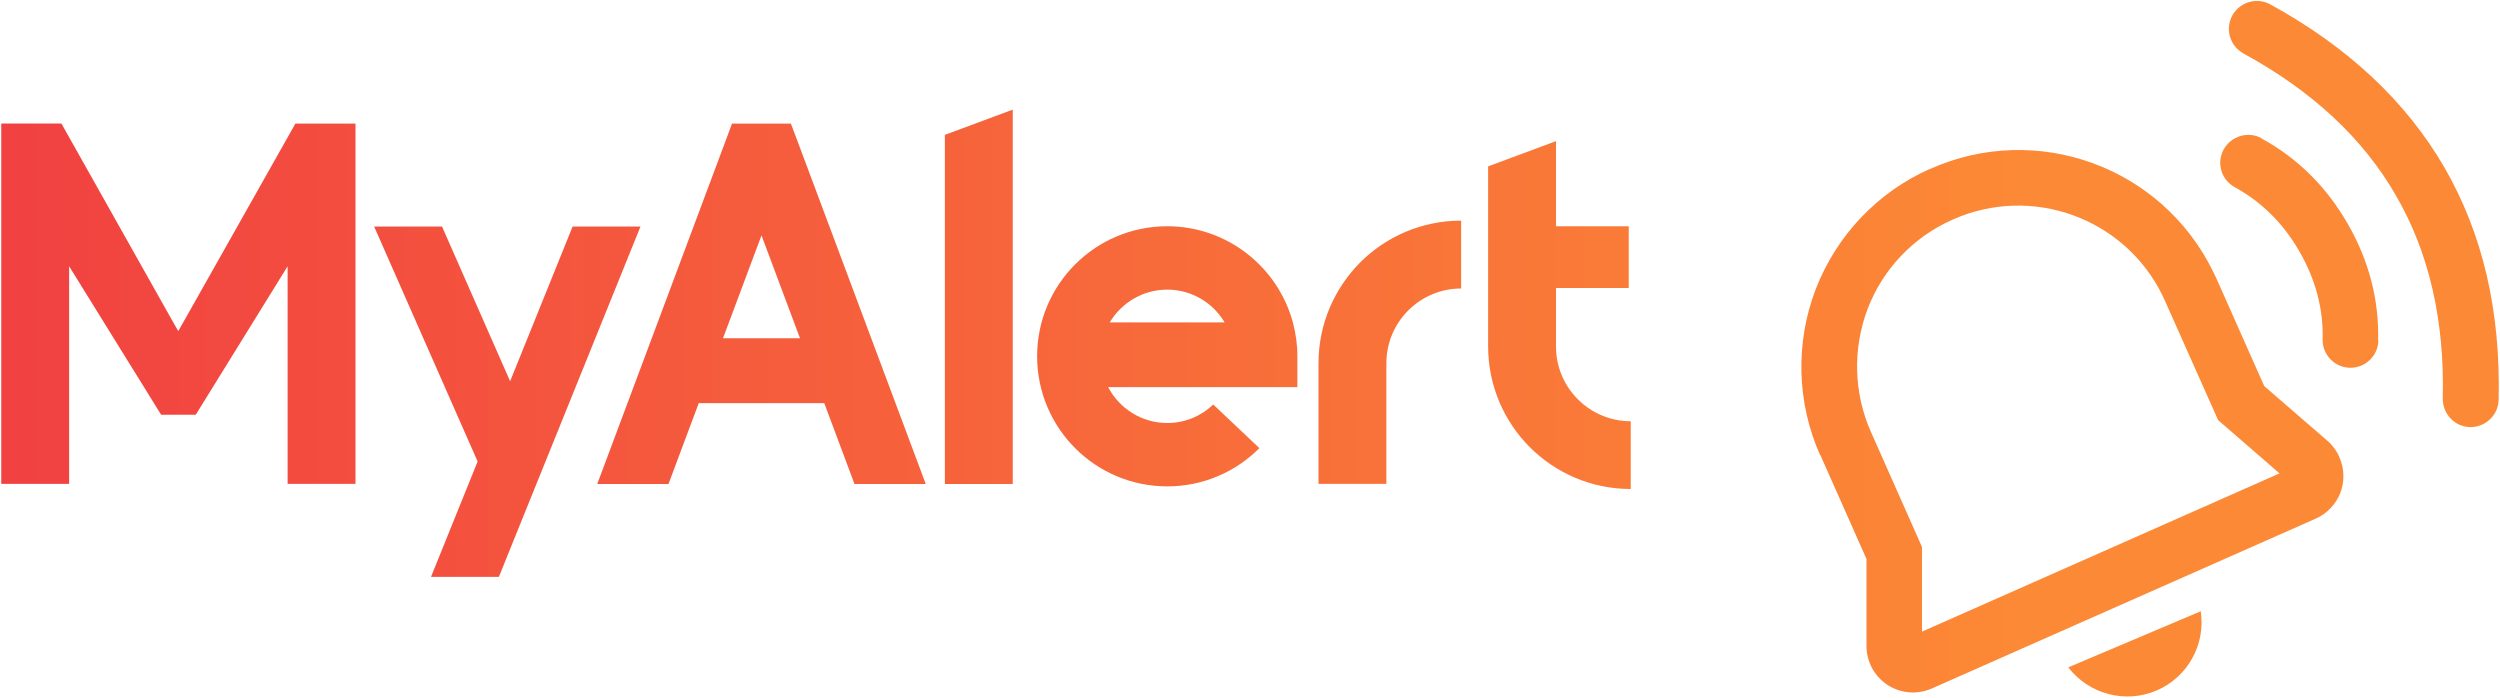 <?xml version="1.0" encoding="utf-8"?>
<!-- Generator: Adobe Illustrator 27.4.0, SVG Export Plug-In . SVG Version: 6.00 Build 0)  -->
<svg version="1.1" id="Слой_1" xmlns="http://www.w3.org/2000/svg" xmlns:xlink="http://www.w3.org/1999/xlink" x="0px" y="0px"
	 viewBox="0 0 2000 558" style="enable-background:new 0 0 2000 558;" xml:space="preserve">
<style type="text/css">
	.st0{fill:url(#SVGID_1_);}
	.st1{fill:url(#SVGID_00000086685329722372291560000003816995319720073653_);}
</style>
<g>
	<linearGradient id="SVGID_1_" gradientUnits="userSpaceOnUse" x1="-4.083" y1="279" x2="1994.19" y2="279">
		<stop  offset="0" style="stop-color:#F14141"/>
		<stop  offset="0.81" style="stop-color:#FC8935"/>
	</linearGradient>
	<path class="st0" d="M1809.1,110.7c28.8,15.7,51.8,38.4,68.9,68c17.1,29.6,25.3,61,24.5,93.8h0.2c-0.3,12.2-10.5,22-22.9,21.7
		c-12.2-0.3-22-10.5-21.7-22.8c0.6-24.5-5.6-47.7-18.6-70.3c-13-22.6-30.2-39.5-51.6-51.3c-10.9-5.9-14.9-19.4-9-30.2
		c6-10.8,19.5-14.9,30.4-9L1809.1,110.7z M1496.9,345.9l40.7,91.7v67.7l286-126.6l-49.1-42.6l-42.2-94.7l-2.5-5.4
		c-30.5-61.8-104.6-88.5-167.7-60.3c-31.3,13.8-55.8,39.5-68,71.4C1482,279.2,1482.9,314.6,1496.9,345.9z M1544,135.1h0.2
		c85.1-38,184.8-1.9,226,81.6l3,6.2l38.2,86l50.5,43.7c2.8,2.3,5.1,5.1,7.9,9.6l1.7,3.4v0.2c4,9,4.3,19.2,0.8,28.5
		c-3.6,9.1-10.7,16.6-19.7,20.6l-307.2,135.9c-11.5,5.1-24.8,4-35.3-2.8c-10.6-7-16.9-18.6-16.9-31.1v-69.7l-36.9-83.1h-0.2
		c-18.7-42-20-89.8-3.5-132.8C1469.2,188.4,1502,153.7,1544,135.1z M1816.2,3.5c62.1,34,108.6,77.5,139.3,130.4
		c30.7,53.1,45.1,115.1,43.4,185.9c-0.2,12.2-10.4,22-22.8,21.9c-12.4-0.3-22-10.6-21.9-22.9c1.5-62.9-11-116.8-37.5-162.5
		c-26.3-45.7-66.9-83.5-122.1-113.6h0.1c-5.1-2.8-9-7.6-10.7-13.3c-1.7-5.8-1-11.8,1.9-17.1c5.9-10.7,19.5-14.7,30.3-8.8H1816.2z
		 M1654.6,533.9l106-44.9c4,26.8-10.5,52.8-35.5,63.5C1700.2,563,1671.2,555.4,1654.6,533.9z"/>
	
		<linearGradient id="SVGID_00000111901401891696771600000001693018608780074369_" gradientUnits="userSpaceOnUse" x1="-4.083" y1="274.592" x2="1994.19" y2="274.592">
		<stop  offset="0" style="stop-color:#F14141"/>
		<stop  offset="0.81" style="stop-color:#FC8935"/>
	</linearGradient>
	<path style="fill:url(#SVGID_00000111901401891696771600000001693018608780074369_);" d="M512.4,181.2l-76,188l-26,64.3l-11.3,28
		h-54.3l37.3-92.3l-82.8-188h54.3l54.5,123.8l50-123.8H512.4z M637.7,112.1l102.9,275.1h-57l-24.2-64.7l0,0H559l0,0l-24.2,64.7h-57
		l102.9-275.1l4.9-13.2h47.1L637.7,112.1z M609.2,188.3l-30.8,82.3l0,0H640l0,0L609.2,188.3z M1244.8,277.2v-46.8h58.2V181h-58.2
		v-68.1l-54.3,20.2v144c0,31.5,12.8,60.1,33.4,80.7s49.2,33.4,80.7,33.4V337C1271.6,337,1244.8,310.2,1244.8,277.2z M755.9,387.2
		h54.3V87.7l-54.3,20.2V387.2z M1054.8,290.6v96.5h54.3v-96.5c0-33,26.8-59.8,59.8-59.8v-54.3c-31.5,0-60.1,12.8-80.7,33.4
		C1067.6,230.6,1054.8,259.1,1054.8,290.6z M230.1,109.9L148,255.4l-5.4,9.5l-5.4-9.5L55.3,109.8l-6.2-11H1v12.3v276h54.3V213
		l61.1,98.6l12.5,20.2h27.7l12.5-20.2l61-98.6v174.1h54.3v-276V98.9h-48.1L230.1,109.9z M1034.3,257.9c2.3,8.6,3.6,17.7,3.6,27.1
		v24.7h-56.8h-94.6c8.9,17,26.8,28.7,47.3,28.7c14.3,0,27.2-5.6,36.8-14.8l36.9,34.9c-18.8,18.9-44.9,30.6-73.7,30.6
		c-57.5,0-104.1-46.6-104.1-104.1c0-57.5,46.6-104,104.1-104C981.8,181,1022.3,213.6,1034.3,257.9z M979.7,257.9
		c-9.3-15.7-26.4-26.2-45.9-26.2c-19.5,0-36.6,10.5-46,26.2H979.7z"/>
</g>
</svg>
